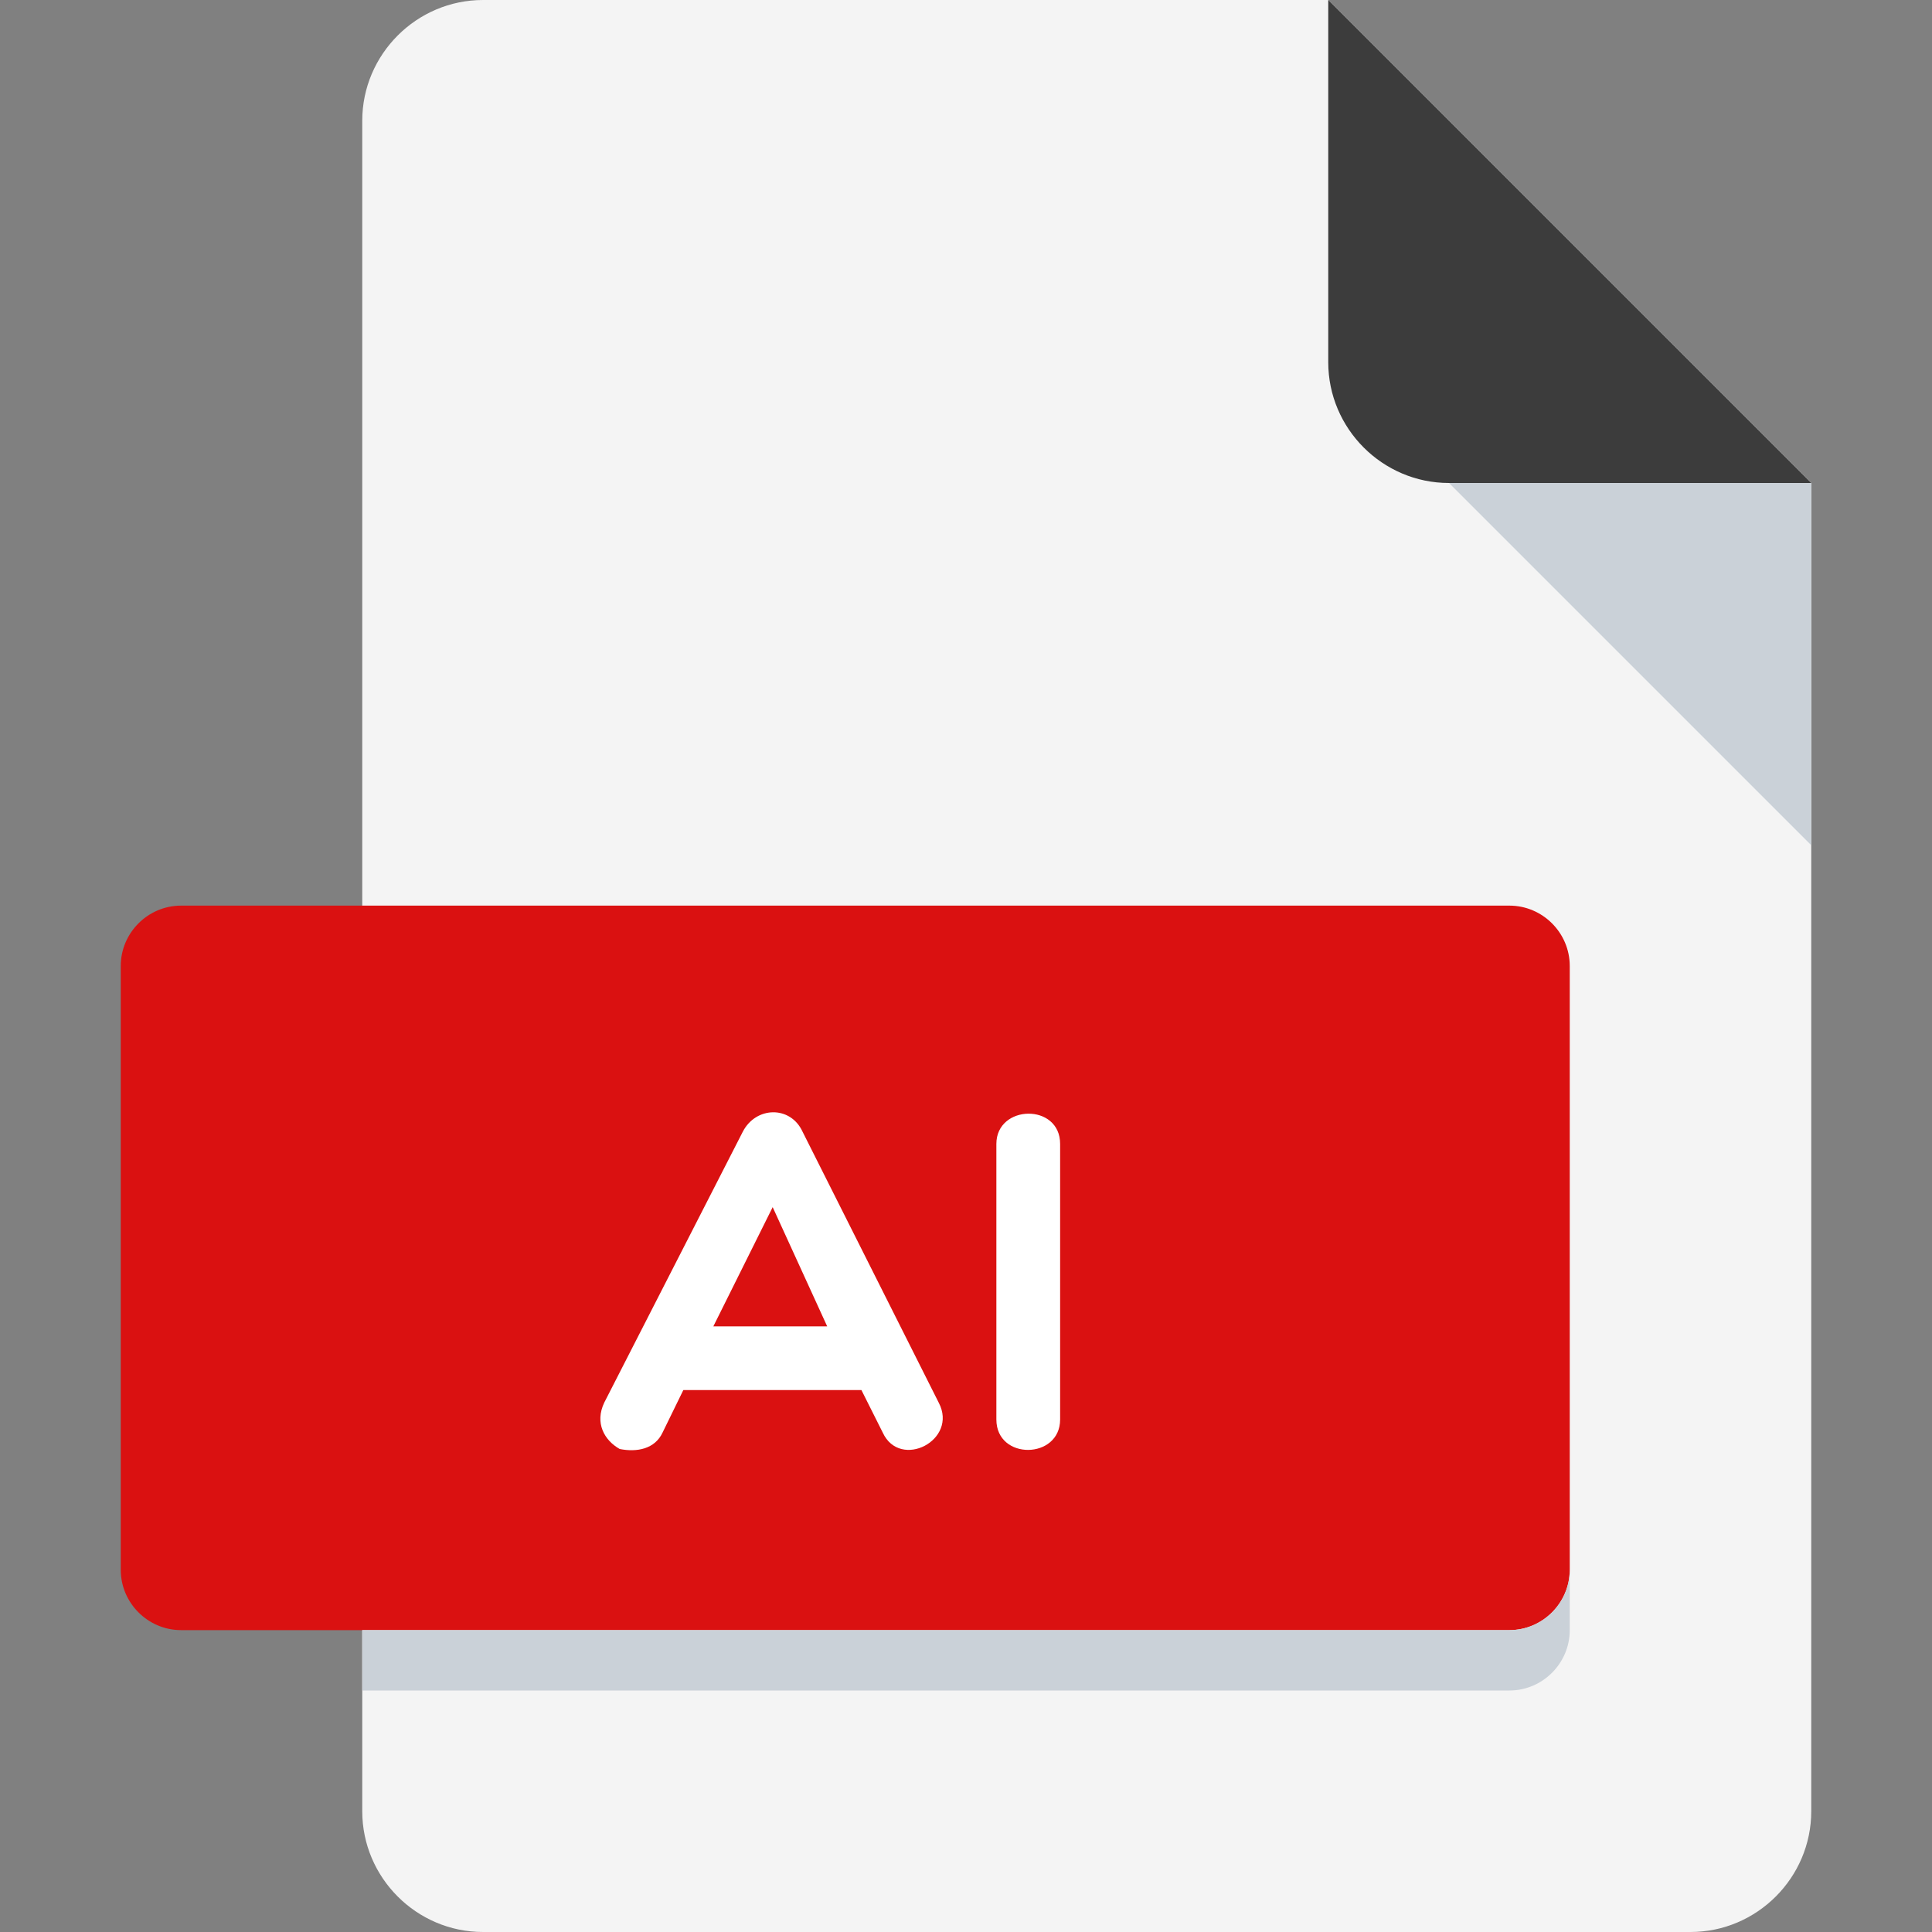 <svg xmlns="http://www.w3.org/2000/svg" version="1.1" xmlns:xlink="http://www.w3.org/1999/xlink" xmlns:svgjs="http://svgjs.com/svgjs" width="512" height="512" x="0" y="0" viewBox="0 0 512 512" style="enable-background:new 0 0 512 512" xml:space="preserve" class=""><rect x="0" y="0" width="512" height="512" fill="#808080" stroke="none"/><g><path d="M128 0c-17.6 0-32 14.4-32 32v448c0 17.6 14.4 32 32 32h320c17.6 0 32-14.4 32-32V128L352 0H128z" style="" fill="#f4f4f4" data-original="#e2e5e7" class=""></path><path d="M384 128h96L352 0v96c0 17.6 14.4 32 32 32z" style="" fill="#3c3c3c" data-original="#b0b7bd" class=""></path><path d="m480 224-96-96h96z" style="" fill="#cad1d8" data-original="#cad1d8" class=""></path><path d="M416 416c0 8.8-7.2 16-16 16H48c-8.8 0-16-7.2-16-16V256c0-8.8 7.2-16 16-16h352c8.8 0 16 7.2 16 16v160z" style="" fill="#da1111" data-original="#f7b84e" class=""></path><path d="M164.224 384c-4.096-2.32-6.656-6.912-4.096-12.288l36.704-71.76c3.456-6.784 12.672-7.04 15.872 0l36.064 71.76c5.248 9.968-10.24 17.904-14.832 7.936l-5.648-11.264h-47.2l-5.504 11.264c-2.032 4.352-6.768 5.264-11.36 4.352zm54.992-32.496-14.448-31.6-15.728 31.6h30.176zM264.048 303.152c0-10.496 16.896-10.88 16.896 0v73.024c0 10.624-16.896 10.88-16.896 0v-73.024z" style="" fill="#ffffff" data-original="#ffffff" class=""></path><path d="M400 432H96v16h304c8.8 0 16-7.2 16-16v-16c0 8.8-7.2 16-16 16z" style="" fill="#cad1d8" data-original="#cad1d8" class=""></path></g></svg>
